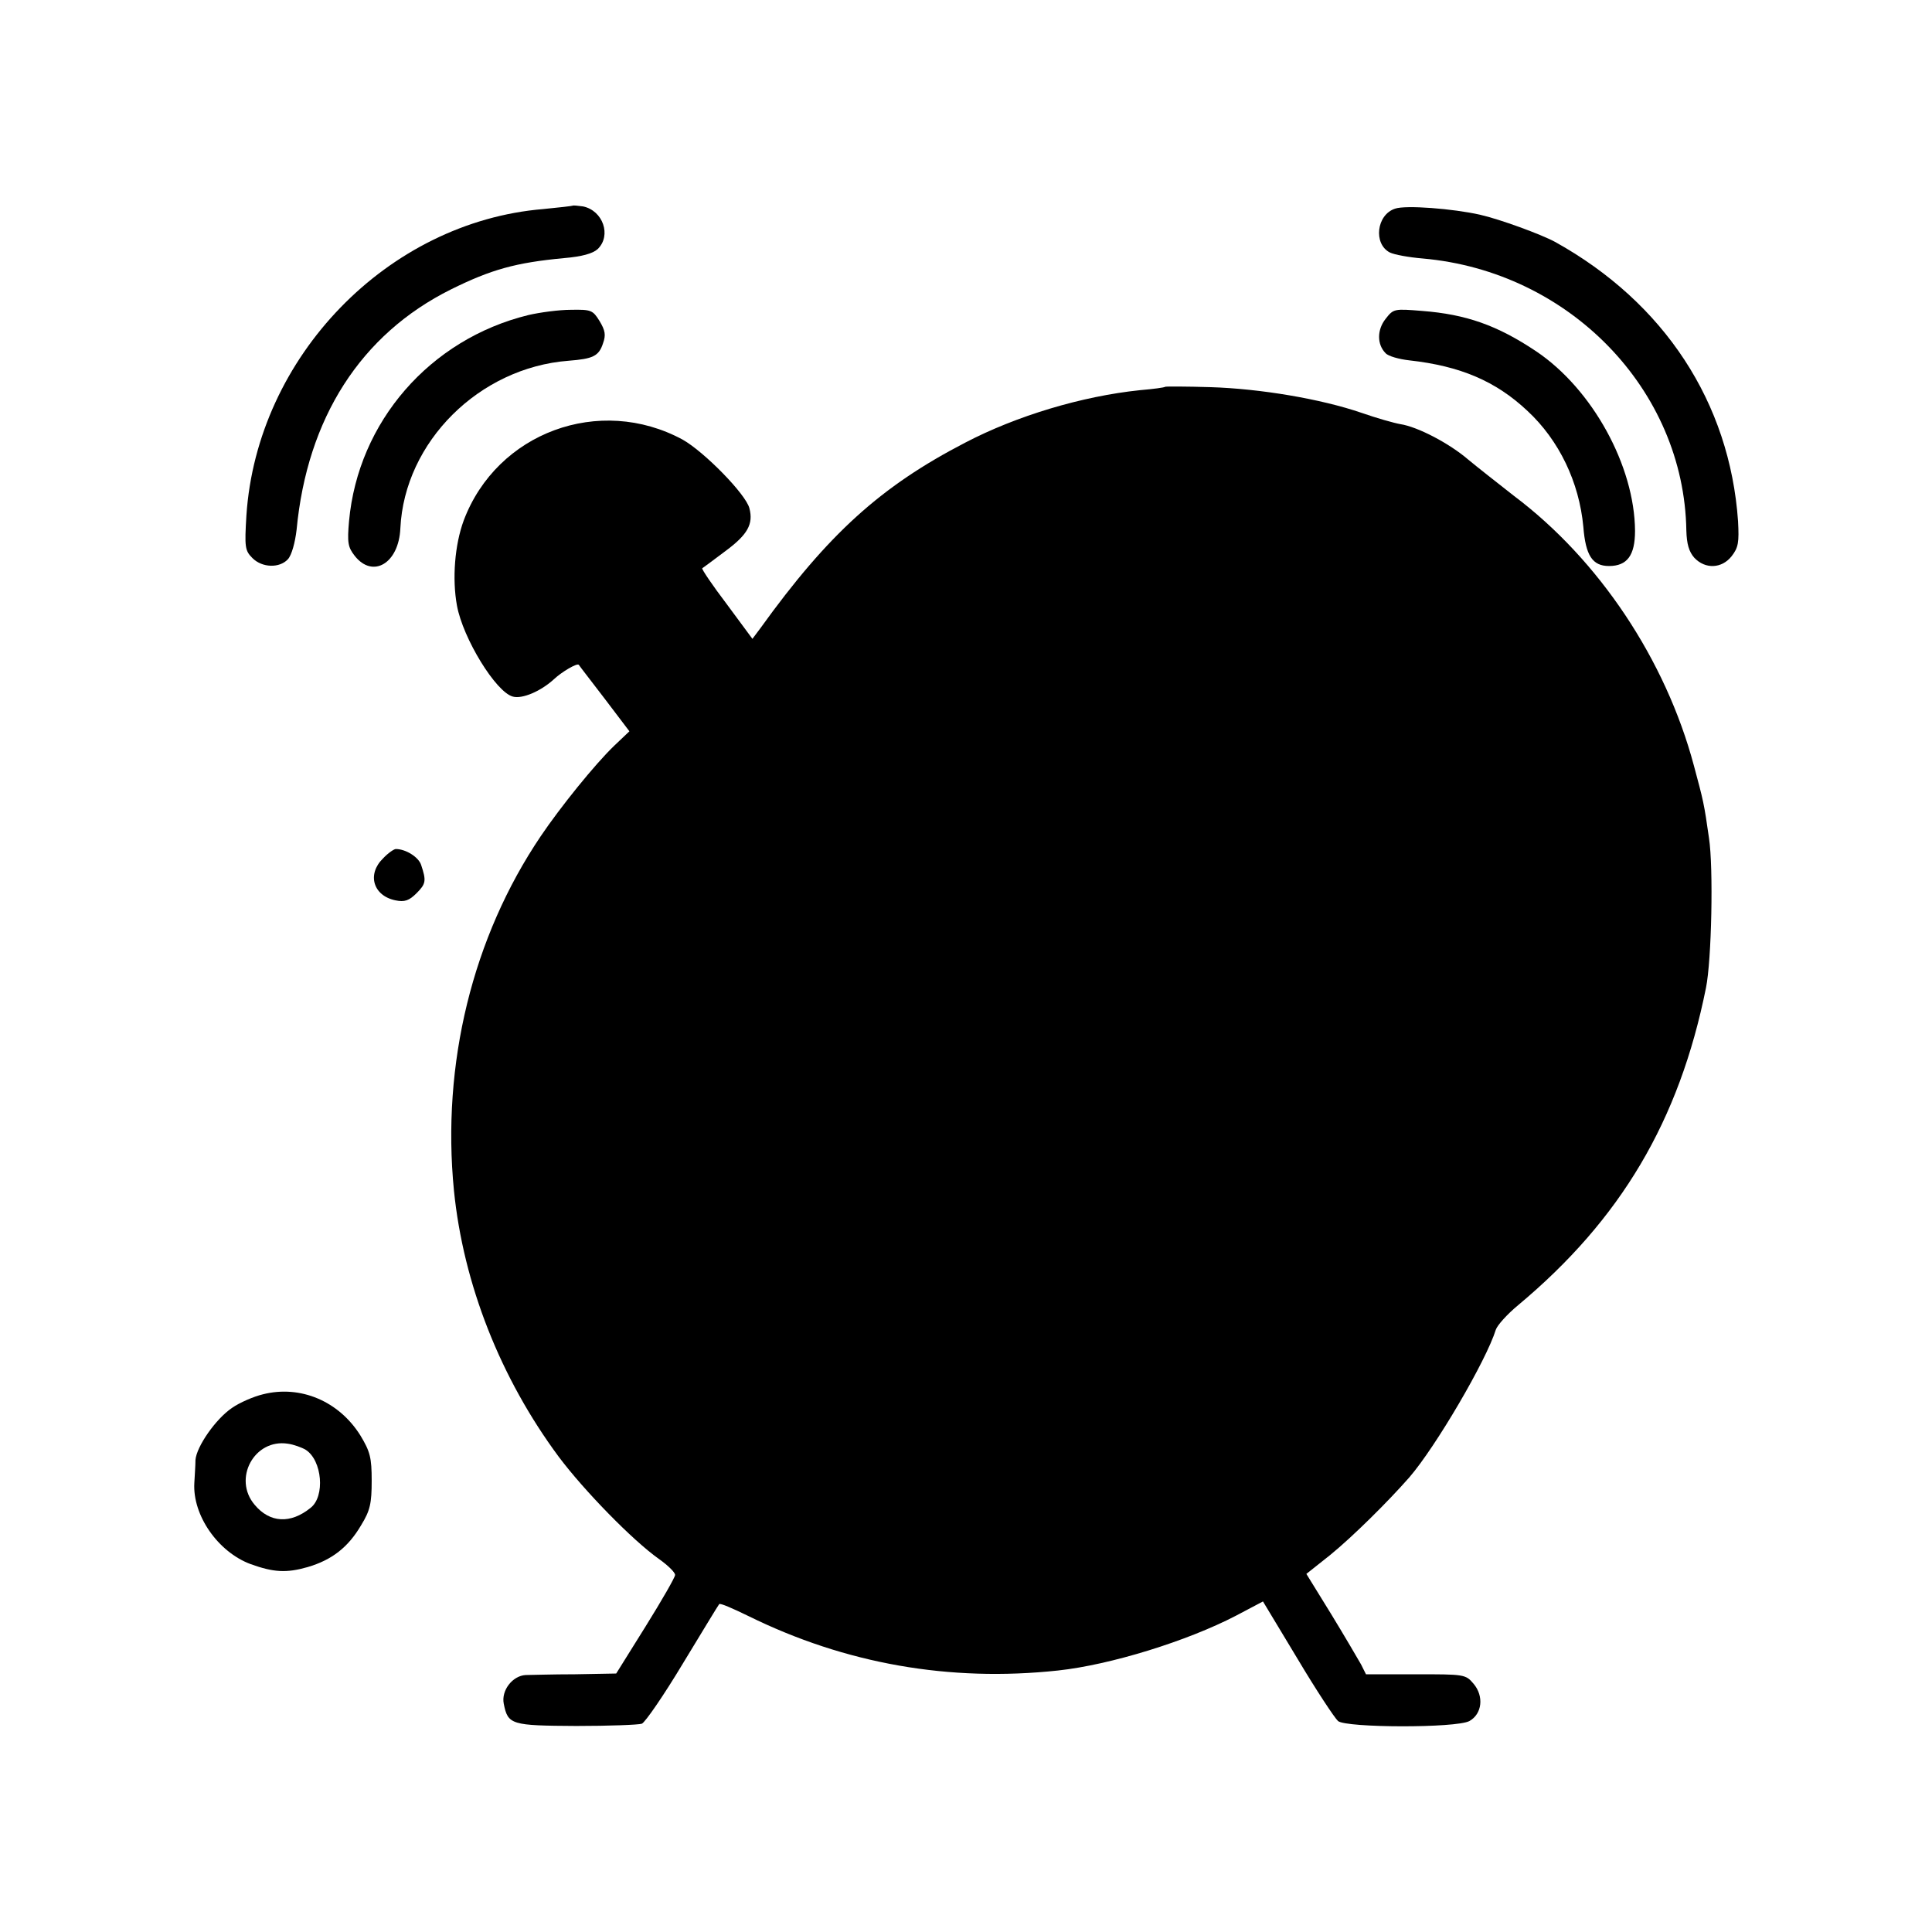 <?xml version="1.0" standalone="no"?>
<!DOCTYPE svg PUBLIC "-//W3C//DTD SVG 20010904//EN"
 "http://www.w3.org/TR/2001/REC-SVG-20010904/DTD/svg10.dtd">
<svg version="1.0" xmlns="http://www.w3.org/2000/svg"
 width="512pt" height="512pt" viewBox="0 0 512 512"
 preserveAspectRatio="xMidYMid meet">
<g transform="translate(0,512) scale(0.1,-0.1)"
fill="#000000" stroke="none">
<path d="M1518 4575 c-2 -1 -37 -5 -78 -9 -412 -34 -759 -391 -787 -812 -5
-84 -4 -93 16 -113 26 -26 72 -27 94 -3 10 11 19 44 23 78 28 296 170 518 409
637 107 53 172 71 300 83 47 4 76 12 89 24 37 36 14 102 -39 113 -14 2 -26 3
-27 2z"/>
<path d="M3697 4567 c-49 -16 -58 -93 -14 -116 12 -6 51 -13 87 -16 389 -34
693 -348 699 -721 1 -36 7 -56 21 -72 29 -31 73 -29 99 4 18 23 20 37 17 93
-22 314 -195 579 -485 740 -37 20 -146 60 -199 72 -71 16 -197 26 -225 16z"/>
<path d="M1400 4285 c-261 -64 -451 -283 -475 -546 -5 -57 -3 -69 15 -92 48
-61 117 -20 121 73 11 229 209 426 446 444 64 5 80 12 91 46 8 22 6 34 -9 59
-18 29 -22 31 -76 30 -32 0 -83 -7 -113 -14z"/>
<path d="M3672 4275 c-23 -29 -23 -68 0 -91 7 -8 36 -16 63 -19 135 -15 229
-55 313 -134 84 -78 137 -189 148 -307 6 -76 24 -104 68 -104 48 0 69 28 69
93 -1 172 -113 376 -262 476 -103 69 -186 98 -302 107 -74 6 -76 6 -97 -21z"/>
<path d="M3088 4095 c-2 -2 -32 -6 -67 -9 -154 -16 -327 -68 -463 -139 -224
-116 -363 -242 -543 -492 l-21 -28 -68 92 c-38 50 -67 93 -65 95 2 1 30 22 62
46 58 43 74 71 63 113 -9 37 -120 150 -177 182 -220 119 -492 19 -580 -214
-24 -65 -31 -155 -18 -226 16 -87 103 -229 148 -241 25 -7 74 14 109 46 20 19
62 44 66 38 1 -2 32 -42 68 -89 l66 -87 -40 -38 c-52 -50 -143 -163 -195 -240
-181 -268 -263 -604 -230 -939 25 -248 123 -497 278 -706 66 -88 195 -221 266
-271 24 -17 43 -36 42 -42 0 -6 -35 -67 -78 -136 l-78 -125 -109 -2 c-60 0
-119 -2 -131 -2 -35 -2 -65 -41 -58 -76 11 -56 20 -58 192 -59 87 0 166 3 174
6 9 4 58 75 109 160 51 84 94 155 96 157 3 3 37 -12 78 -32 256 -126 532 -175
820 -144 139 15 342 78 471 145 l72 38 91 -151 c50 -84 99 -158 108 -166 22
-18 312 -19 348 0 34 19 39 66 11 99 -21 25 -25 25 -153 25 l-132 0 -13 26
c-8 14 -43 74 -79 133 l-66 107 63 50 c60 49 152 140 210 206 70 81 204 310
229 391 4 12 30 41 59 65 272 227 427 488 498 841 15 73 20 319 8 397 -13 92
-15 99 -40 192 -75 281 -252 546 -477 715 -42 33 -97 76 -121 96 -50 43 -134
87 -180 94 -17 3 -63 16 -103 30 -108 37 -269 64 -400 68 -65 2 -119 2 -120 1z"/>
<path d="M1015 2845 c-43 -42 -26 -99 33 -111 24 -5 36 -1 56 19 25 25 26 33
12 75 -7 21 -41 42 -67 42 -5 0 -21 -11 -34 -25z"/>
<path d="M697 1425 c-25 -6 -62 -22 -82 -36 -43 -29 -94 -102 -97 -138 0 -14
-2 -42 -3 -61 -5 -86 63 -183 149 -215 61 -22 95 -24 151 -8 65 19 108 53 142
111 24 39 28 58 28 118 0 61 -4 77 -30 120 -57 91 -159 134 -258 109z m113
-147 c44 -28 52 -124 13 -154 -53 -43 -108 -40 -148 8 -59 69 -1 176 88 162
15 -2 37 -10 47 -16z"/>
</g>
</svg>

